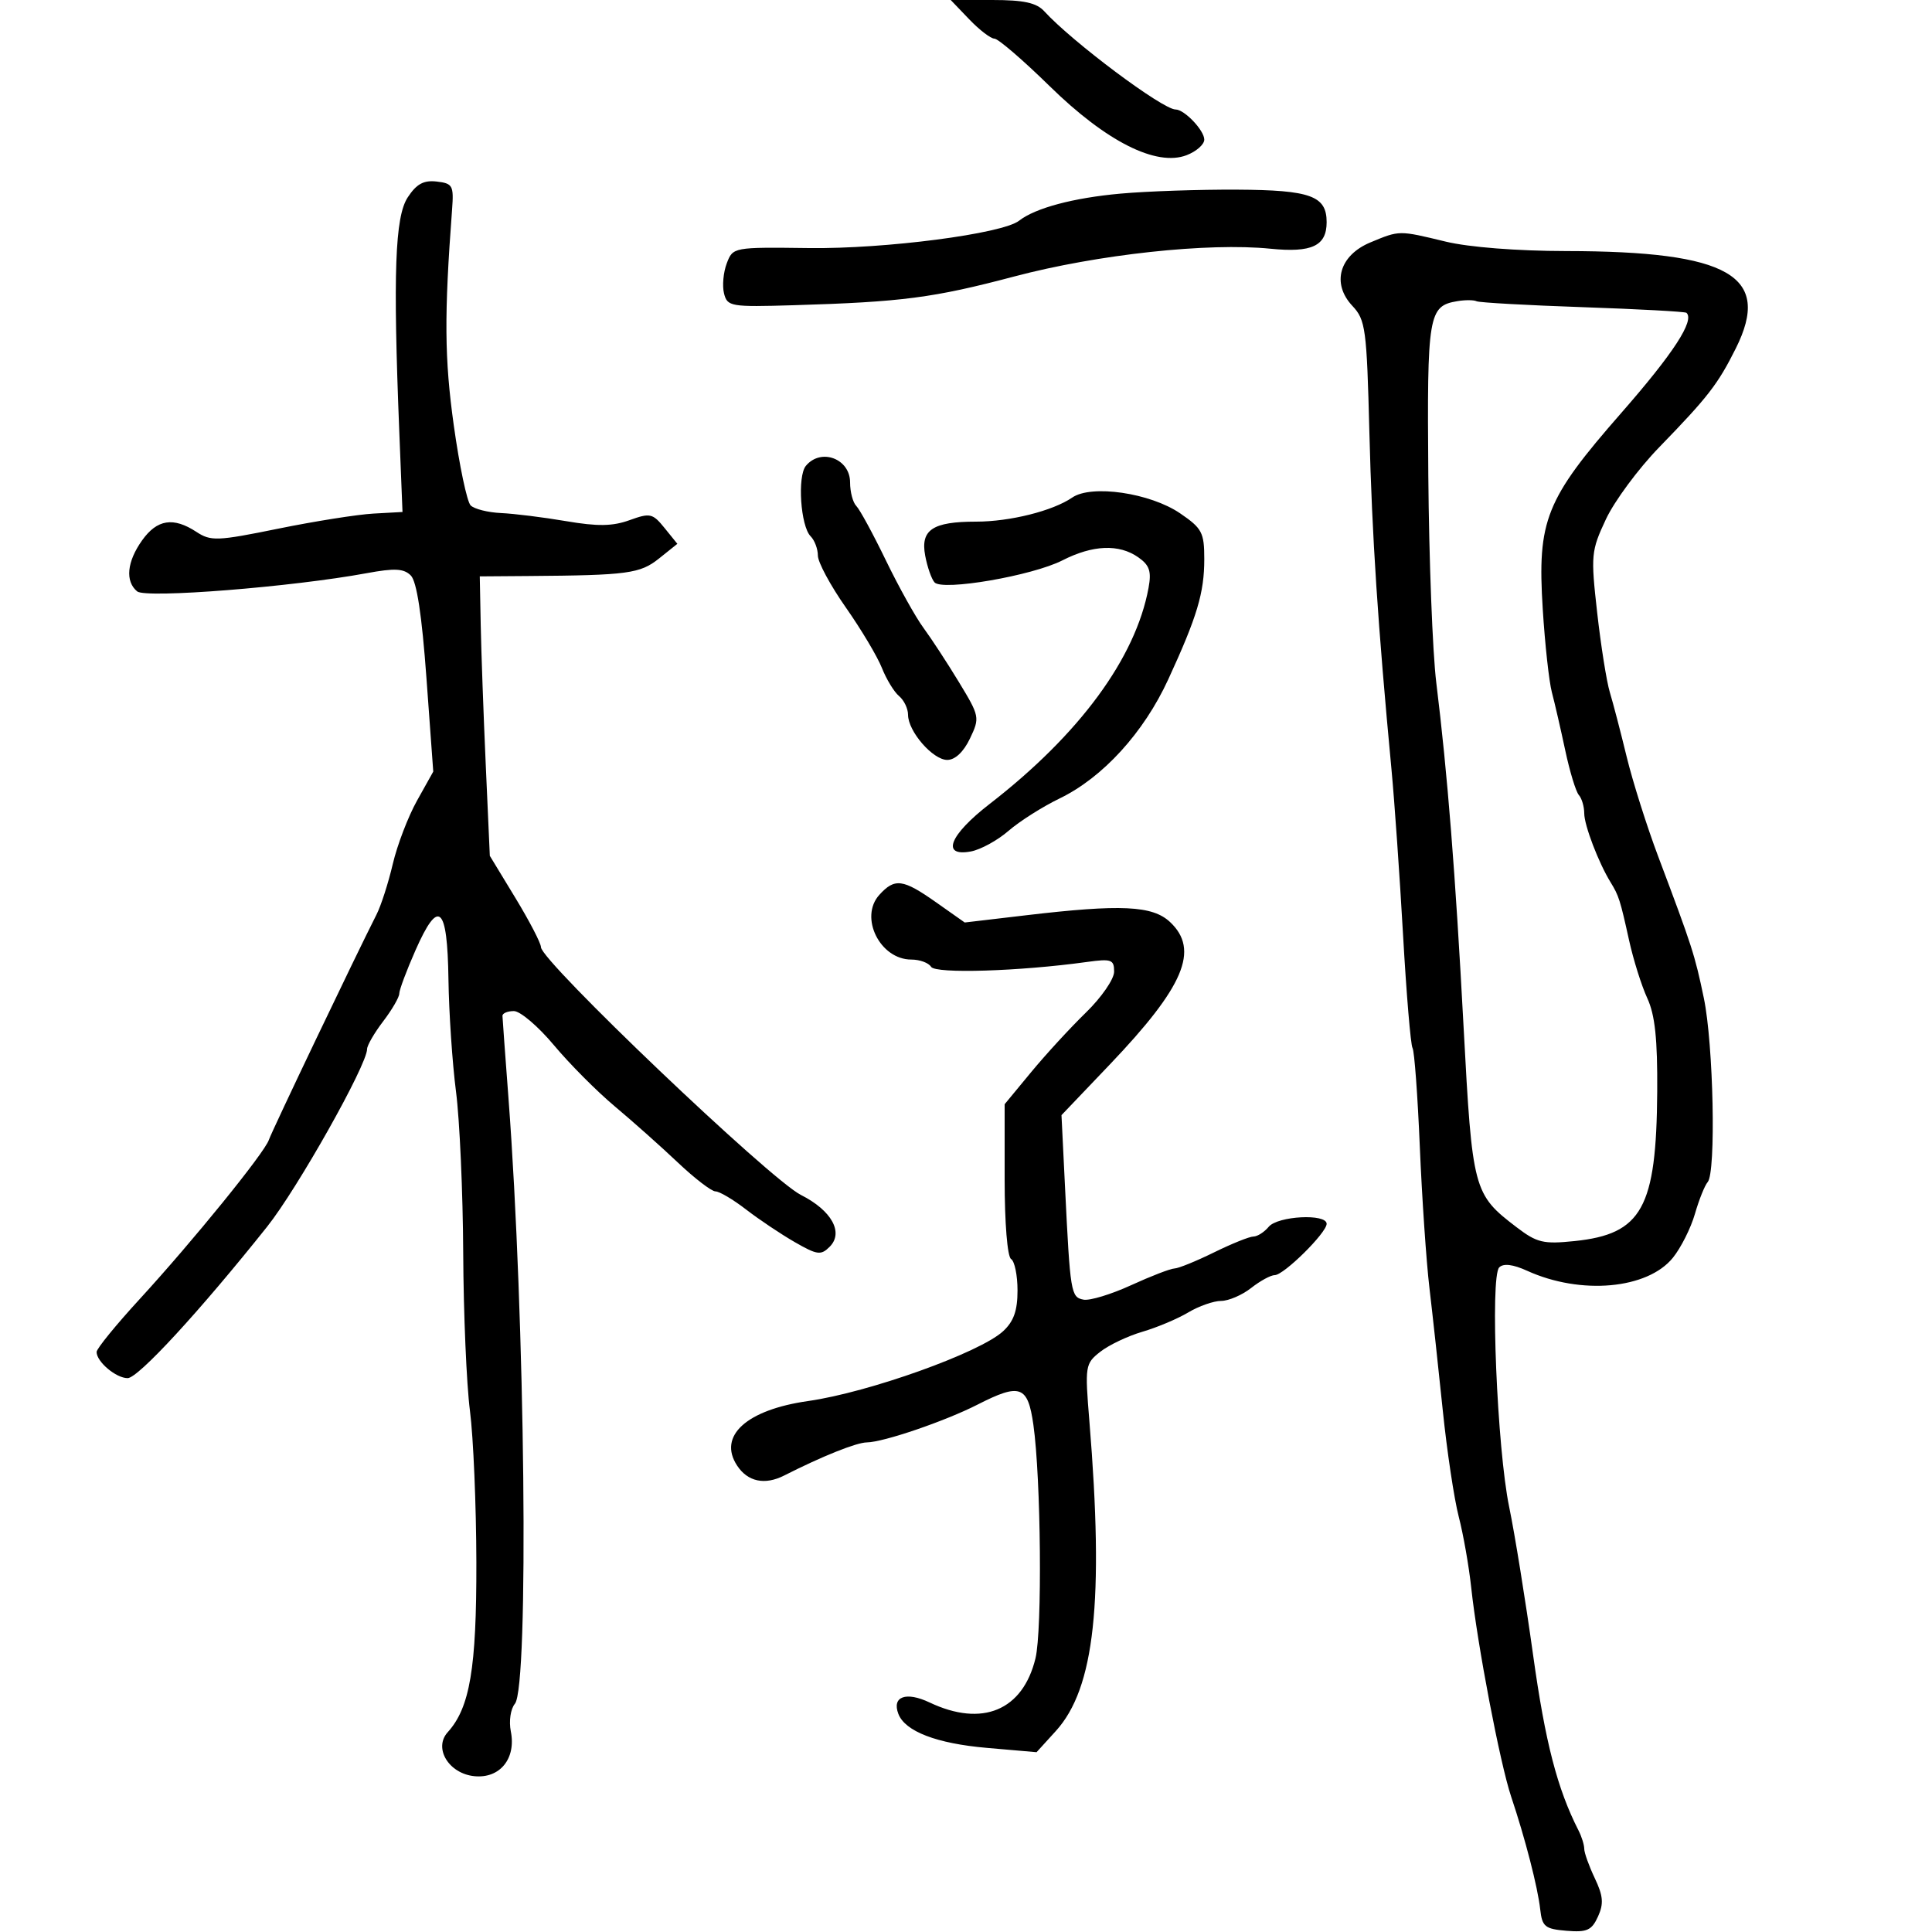 <svg xmlns="http://www.w3.org/2000/svg" width="300" height="300" viewBox="0 0 300 300" version="1.1">
	<path d="M 150.500 3 C 152.081 4.650, 153.843 6, 154.415 6 C 154.987 6, 158.841 9.315, 162.978 13.366 C 171.774 21.980, 179.540 25.899, 184.250 24.100 C 185.762 23.522, 187 22.433, 187 21.680 C 187 20.241, 183.913 17, 182.543 17 C 180.528 17, 166.487 6.498, 162.153 1.750 C 160.947 0.429, 158.972 -0, 154.091 -0 L 147.626 0 150.500 3 M 63.313 30.643 C 61.330 33.666, 61.015 42.386, 62 67 L 62.500 79.500 58 79.748 C 55.525 79.884, 48.871 80.937, 43.214 82.089 C 33.724 84.021, 32.740 84.060, 30.499 82.591 C 26.920 80.246, 24.392 80.640, 22.068 83.904 C 19.705 87.223, 19.410 90.265, 21.299 91.833 C 22.640 92.946, 45.380 91.140, 56.949 89.002 C 61.287 88.200, 62.703 88.274, 63.790 89.361 C 64.711 90.282, 65.508 95.504, 66.218 105.272 L 67.276 119.813 64.760 124.314 C 63.376 126.790, 61.680 131.220, 60.992 134.158 C 60.304 137.096, 59.169 140.625, 58.471 142 C 55.232 148.376, 42.195 175.665, 41.750 177 C 41.081 179.005, 29.925 192.751, 21.660 201.754 C 17.997 205.744, 15 209.424, 15 209.933 C 15 211.454, 18.021 214, 19.821 213.997 C 21.455 213.994, 31.002 203.629, 41.469 190.494 C 46.192 184.567, 57 165.365, 57 162.901 C 57 162.332, 58.125 160.392, 59.500 158.589 C 60.875 156.786, 62 154.847, 62 154.280 C 62 153.713, 63.135 150.684, 64.521 147.548 C 68.119 139.413, 69.470 140.611, 69.636 152.083 C 69.711 157.262, 70.239 165.100, 70.808 169.500 C 71.378 173.900, 71.881 185.181, 71.927 194.568 C 71.972 203.956, 72.443 214.981, 72.974 219.068 C 73.504 223.156, 73.952 233.756, 73.969 242.624 C 74.001 259.050, 72.968 265.168, 69.520 268.978 C 67.280 271.454, 69.692 275.417, 73.677 275.806 C 77.628 276.193, 80.164 273.070, 79.321 268.857 C 79.002 267.258, 79.279 265.368, 79.954 264.556 C 82.153 261.906, 81.545 204.716, 78.954 170.500 C 78.454 163.900, 78.035 158.162, 78.023 157.750 C 78.010 157.338, 78.807 157, 79.794 157 C 80.781 157, 83.577 159.380, 86.006 162.288 C 88.436 165.196, 92.691 169.474, 95.462 171.794 C 98.233 174.114, 102.636 178.034, 105.246 180.506 C 107.857 182.978, 110.492 185, 111.102 185 C 111.713 185, 113.852 186.266, 115.856 187.814 C 117.860 189.361, 121.258 191.637, 123.406 192.872 C 126.902 194.881, 127.472 194.957, 128.833 193.595 C 131.040 191.389, 129.133 187.955, 124.365 185.550 C 119.556 183.124, 84 149.233, 84 147.075 C 84 146.464, 82.213 143.023, 80.029 139.428 L 76.059 132.892 75.424 118.696 C 75.075 110.888, 74.725 101.125, 74.645 97 L 74.500 89.500 82 89.445 C 97.493 89.330, 99.393 89.075, 102.340 86.717 L 105.180 84.444 103.189 81.985 C 101.341 79.703, 100.951 79.616, 97.757 80.771 C 95.125 81.723, 92.808 81.759, 87.908 80.924 C 84.384 80.324, 79.836 79.758, 77.802 79.667 C 75.768 79.575, 73.643 79.040, 73.079 78.477 C 72.515 77.914, 71.338 72.320, 70.462 66.045 C 69.015 55.670, 68.963 48.984, 70.200 32.500 C 70.476 28.814, 70.289 28.476, 67.813 28.190 C 65.789 27.956, 64.678 28.561, 63.313 30.643 M 174 30.064 C 166.673 30.723, 160.765 32.301, 158.245 34.271 C 155.651 36.301, 137.482 38.669, 125.655 38.520 C 113.850 38.372, 113.806 38.380, 112.849 40.897 C 112.321 42.285, 112.131 44.385, 112.426 45.562 C 112.938 47.601, 113.448 47.687, 123.232 47.394 C 140.085 46.888, 144.920 46.258, 157.500 42.930 C 170.456 39.503, 187.597 37.646, 197.276 38.621 C 203.706 39.268, 206 38.185, 206 34.500 C 206 30.415, 203.517 29.512, 192.101 29.449 C 186.270 29.416, 178.125 29.693, 174 30.064 M 212.811 37.634 C 207.967 39.645, 206.723 44.011, 210 47.500 C 212.046 49.677, 212.226 51.023, 212.638 67.169 C 213.047 83.242, 213.950 96.995, 216.071 119.500 C 216.538 124.450, 217.346 136.013, 217.867 145.196 C 218.388 154.378, 219.050 162.272, 219.337 162.736 C 219.624 163.201, 220.133 170.088, 220.467 178.040 C 220.802 185.993, 221.475 195.875, 221.963 200 C 222.452 204.125, 223.383 212.675, 224.033 219 C 224.683 225.325, 225.798 232.750, 226.510 235.500 C 227.223 238.250, 228.094 243.200, 228.447 246.500 C 229.396 255.367, 232.926 273.843, 234.657 279 C 236.835 285.491, 238.780 293.038, 239.166 296.500 C 239.463 299.172, 239.909 299.534, 243.244 299.810 C 246.422 300.073, 247.161 299.741, 248.132 297.610 C 249.046 295.604, 248.947 294.407, 247.638 291.649 C 246.737 289.751, 246 287.697, 246 287.085 C 246 286.473, 245.601 285.191, 245.114 284.236 C 241.818 277.777, 239.948 270.555, 238.061 257 C 236.874 248.475, 235.201 238.125, 234.344 234 C 232.469 224.978, 231.359 198.241, 232.800 196.800 C 233.456 196.144, 234.928 196.323, 237.146 197.331 C 245.473 201.113, 255.817 200.185, 259.766 195.302 C 261.012 193.761, 262.550 190.700, 263.184 188.500 C 263.818 186.300, 264.711 184.072, 265.169 183.550 C 266.481 182.051, 266.067 162.173, 264.574 155 C 263.169 148.253, 262.795 147.092, 257.487 133 C 255.725 128.325, 253.520 121.350, 252.585 117.500 C 251.651 113.650, 250.476 109.150, 249.975 107.500 C 249.474 105.850, 248.590 100.287, 248.010 95.139 C 247.003 86.198, 247.063 85.547, 249.361 80.639 C 250.683 77.812, 254.406 72.781, 257.633 69.458 C 265.214 61.652, 266.745 59.676, 269.531 54.106 C 275.173 42.825, 268.541 39.016, 243.201 38.984 C 235.593 38.975, 228.094 38.388, 224.500 37.520 C 217.173 35.751, 217.353 35.749, 212.811 37.634 M 226.323 46.759 C 221.794 47.510, 221.584 48.762, 221.787 73.846 C 221.892 86.856, 222.449 101.325, 223.025 106 C 224.776 120.225, 225.979 135.397, 227.269 159.545 C 228.620 184.845, 228.779 185.441, 235.504 190.571 C 238.655 192.974, 239.653 193.212, 244.485 192.714 C 254.968 191.632, 257.208 187.583, 257.332 169.500 C 257.388 161.348, 256.989 157.594, 255.790 155 C 254.900 153.075, 253.626 149.025, 252.960 146 C 251.583 139.752, 251.368 139.078, 250.090 137 C 248.227 133.974, 246 128.146, 246 126.299 C 246 125.254, 245.622 123.972, 245.161 123.450 C 244.700 122.927, 243.748 119.800, 243.046 116.500 C 242.344 113.200, 241.412 109.150, 240.974 107.500 C 240.536 105.850, 239.898 100.028, 239.556 94.563 C 238.692 80.777, 239.978 77.571, 251.774 64.095 C 259.853 54.866, 263.177 49.754, 261.870 48.572 C 261.667 48.388, 254.427 47.995, 245.782 47.698 C 237.138 47.401, 229.713 46.987, 229.282 46.778 C 228.852 46.569, 227.520 46.560, 226.323 46.759 M 125.137 72.335 C 123.789 73.959, 124.311 81.711, 125.874 83.274 C 126.493 83.893, 127 85.242, 127 86.271 C 127 87.300, 128.950 90.922, 131.334 94.321 C 133.717 97.719, 136.241 101.948, 136.941 103.717 C 137.642 105.486, 138.842 107.454, 139.608 108.089 C 140.373 108.725, 141 110.029, 141 110.988 C 141 113.563, 144.852 118, 147.089 118 C 148.306 118, 149.625 116.758, 150.616 114.678 C 152.163 111.434, 152.123 111.228, 148.907 105.928 C 147.096 102.943, 144.617 99.150, 143.400 97.500 C 142.182 95.850, 139.554 91.133, 137.560 87.017 C 135.566 82.901, 133.499 79.099, 132.967 78.567 C 132.435 78.035, 132 76.388, 132 74.907 C 132 71.216, 127.473 69.520, 125.137 72.335 M 166.500 77.258 C 163.476 79.333, 156.827 81, 151.568 81 C 144.813 81, 142.913 82.266, 143.661 86.270 C 143.993 88.046, 144.647 89.919, 145.114 90.432 C 146.363 91.802, 160.290 89.403, 164.980 87.010 C 169.688 84.608, 173.760 84.444, 176.746 86.534 C 178.500 87.763, 178.819 88.709, 178.345 91.284 C 176.340 102.187, 167.609 114.052, 153.638 124.863 C 147.424 129.671, 146.086 133.076, 150.750 132.215 C 152.262 131.936, 154.895 130.496, 156.601 129.015 C 158.307 127.534, 161.880 125.268, 164.542 123.980 C 171.248 120.733, 177.591 113.781, 181.404 105.500 C 185.894 95.749, 187 92.054, 187 86.815 C 187 82.687, 186.657 82.038, 183.250 79.712 C 178.602 76.540, 169.491 75.204, 166.500 77.258 M 136.536 138.960 C 133.389 142.438, 136.641 149, 141.512 149 C 142.816 149, 144.195 149.507, 144.579 150.127 C 145.260 151.230, 158.280 150.826, 168.750 149.378 C 172.582 148.848, 173 148.995, 173 150.880 C 173 152.035, 171.036 154.880, 168.615 157.235 C 166.203 159.581, 162.378 163.742, 160.115 166.482 L 156 171.463 156 183.173 C 156 189.900, 156.425 195.145, 157 195.500 C 157.550 195.840, 158 198.038, 158 200.385 C 158 203.529, 157.408 205.196, 155.750 206.721 C 152.137 210.045, 134.908 216.212, 125.500 217.549 C 115.916 218.911, 111.440 222.970, 114.452 227.567 C 116.101 230.084, 118.753 230.646, 121.764 229.119 C 127.692 226.112, 132.974 223.997, 134.610 223.975 C 137.192 223.942, 146.757 220.675, 151.789 218.108 C 158.421 214.724, 159.601 215.151, 160.465 221.250 C 161.643 229.570, 161.854 253.107, 160.790 257.500 C 158.826 265.608, 152.519 268.238, 144.343 264.358 C 140.681 262.621, 138.462 263.435, 139.499 266.136 C 140.540 268.850, 145.444 270.733, 153.229 271.409 L 160.957 272.080 163.949 268.790 C 169.987 262.150, 171.449 248.630, 169.157 220.653 C 168.454 212.078, 168.506 211.747, 170.851 209.902 C 172.182 208.856, 175.122 207.458, 177.385 206.796 C 179.648 206.134, 182.850 204.786, 184.500 203.800 C 186.150 202.814, 188.452 202.006, 189.615 202.004 C 190.778 202.002, 192.874 201.100, 194.273 200 C 195.671 198.900, 197.322 198, 197.941 198 C 199.353 198, 206 191.429, 206 190.033 C 206 188.412, 198.406 188.806, 197 190.500 C 196.315 191.325, 195.248 192.004, 194.628 192.009 C 194.007 192.014, 191.250 193.125, 188.500 194.478 C 185.750 195.831, 182.992 196.952, 182.371 196.969 C 181.750 196.986, 178.712 198.158, 175.621 199.573 C 172.529 200.989, 169.212 201.995, 168.250 201.809 C 166.286 201.430, 166.184 200.810, 165.376 184.329 L 164.827 173.159 172.297 165.329 C 183.878 153.192, 186.290 147.500, 181.686 143.174 C 178.960 140.614, 174.064 140.384, 159.321 142.123 L 149.802 143.245 145.372 140.123 C 140.196 136.474, 138.936 136.309, 136.536 138.960" stroke="none" fill="black" fill-rule="evenodd"/>
</svg>